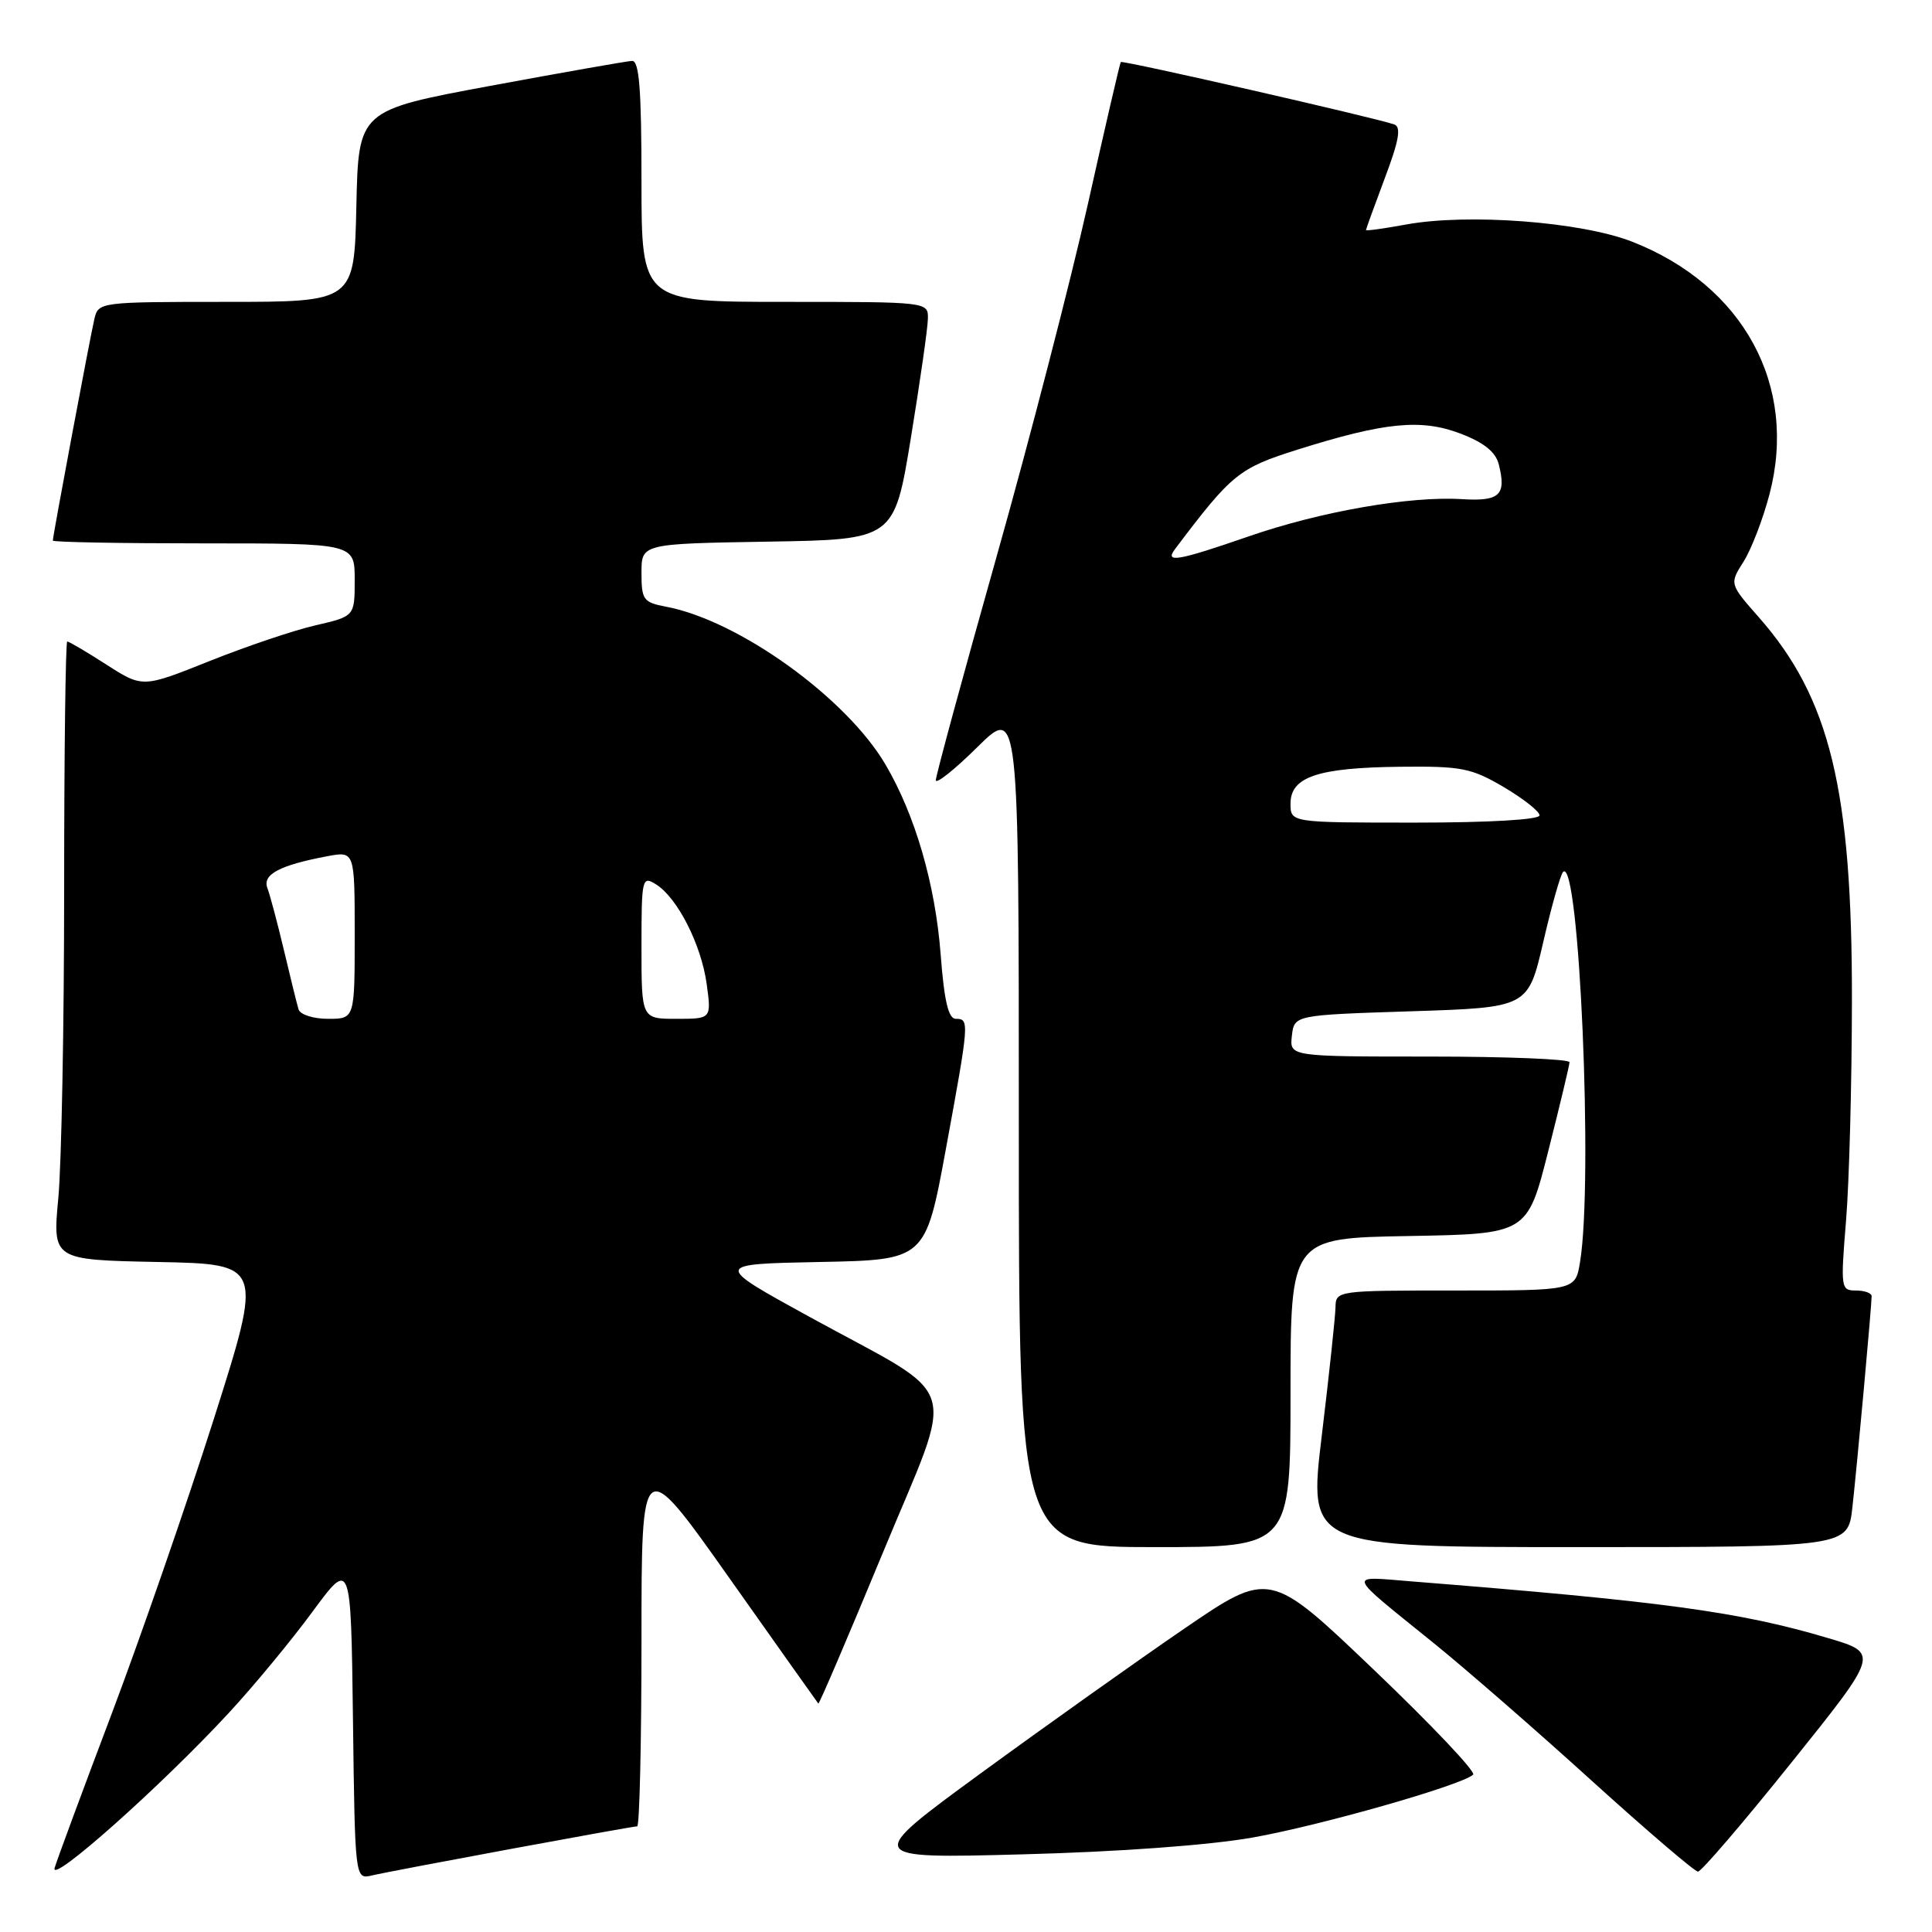 <?xml version="1.0" encoding="UTF-8" standalone="no"?>
<!DOCTYPE svg PUBLIC "-//W3C//DTD SVG 1.1//EN" "http://www.w3.org/Graphics/SVG/1.1/DTD/svg11.dtd" >
<svg xmlns="http://www.w3.org/2000/svg" xmlns:xlink="http://www.w3.org/1999/xlink" version="1.1" viewBox="0 0 256 256">
 <g >
 <path fill="currentColor"
d=" M 30.29 227.00 C 33.60 223.43 38.60 217.38 41.40 213.57 C 46.50 206.65 46.50 206.65 46.77 227.84 C 47.04 249.03 47.04 249.03 49.27 248.51 C 52.13 247.84 83.68 242.00 84.43 242.00 C 84.74 242.00 85.00 230.89 85.00 217.32 C 85.00 192.64 85.00 192.64 96.62 209.07 C 103.01 218.11 108.32 225.60 108.43 225.73 C 108.54 225.86 112.37 216.89 116.96 205.80 C 126.69 182.25 127.77 185.74 107.28 174.50 C 94.53 167.50 94.53 167.50 108.58 167.22 C 122.63 166.95 122.63 166.95 125.34 152.22 C 128.44 135.35 128.47 135.00 126.65 135.00 C 125.67 135.00 125.11 132.64 124.64 126.44 C 123.92 117.15 121.28 108.03 117.34 101.32 C 112.15 92.47 97.88 82.20 88.25 80.39 C 85.25 79.82 85.00 79.48 85.00 75.91 C 85.00 72.05 85.00 72.05 101.74 71.77 C 118.49 71.50 118.49 71.50 120.70 58.00 C 121.91 50.58 122.93 43.49 122.95 42.25 C 123.00 40.00 123.00 40.00 104.00 40.00 C 85.00 40.00 85.00 40.00 85.00 24.00 C 85.00 11.83 84.70 8.02 83.75 8.07 C 83.06 8.10 74.62 9.59 65.00 11.37 C 47.50 14.62 47.50 14.62 47.22 27.31 C 46.94 40.00 46.94 40.00 29.99 40.00 C 13.23 40.00 13.03 40.03 12.51 42.25 C 11.94 44.65 7.00 71.02 7.00 71.63 C 7.00 71.84 16.00 72.00 27.00 72.00 C 47.00 72.00 47.00 72.00 47.00 76.83 C 47.00 81.66 47.00 81.66 41.81 82.86 C 38.95 83.51 32.63 85.65 27.75 87.60 C 18.90 91.14 18.90 91.14 14.11 88.07 C 11.48 86.38 9.14 85.00 8.91 85.00 C 8.69 85.00 8.50 99.74 8.50 117.75 C 8.50 135.76 8.15 154.20 7.73 158.72 C 6.96 166.94 6.96 166.94 20.91 167.22 C 34.85 167.50 34.85 167.50 28.34 188.00 C 24.75 199.28 18.67 216.82 14.83 227.00 C 10.98 237.18 7.57 246.40 7.24 247.50 C 6.54 249.84 21.33 236.69 30.29 227.00 Z  M 237.39 233.53 C 249.00 219.06 249.00 219.06 242.25 217.06 C 230.47 213.56 220.44 212.20 187.01 209.54 C 178.45 208.86 178.21 208.21 190.00 217.74 C 194.12 221.07 203.51 229.24 210.85 235.90 C 218.19 242.55 224.56 248.00 224.99 248.00 C 225.43 248.00 231.01 241.49 237.39 233.53 Z  M 166.00 243.48 C 175.01 241.88 193.69 236.55 195.20 235.15 C 195.59 234.79 189.68 228.55 182.07 221.28 C 168.24 208.07 168.24 208.07 156.87 215.84 C 150.62 220.12 138.53 228.71 130.00 234.94 C 114.50 246.27 114.50 246.27 135.50 245.71 C 148.23 245.38 160.24 244.50 166.00 243.48 Z  M 171.00 184.53 C 171.00 164.05 171.00 164.05 186.69 163.78 C 202.38 163.50 202.38 163.50 205.16 152.50 C 206.69 146.45 207.96 141.16 207.97 140.75 C 207.99 140.34 199.65 140.00 189.43 140.00 C 170.87 140.00 170.87 140.00 171.18 137.25 C 171.50 134.50 171.50 134.50 186.99 134.00 C 202.48 133.50 202.48 133.50 204.49 124.82 C 205.59 120.05 206.78 115.86 207.12 115.53 C 209.26 113.44 211.13 156.54 209.36 167.25 C 208.74 171.00 208.74 171.00 192.87 171.00 C 177.09 171.00 177.00 171.01 176.96 173.25 C 176.93 174.49 176.12 182.14 175.14 190.25 C 173.36 205.00 173.36 205.00 209.11 205.00 C 244.86 205.00 244.86 205.00 245.45 199.75 C 246.06 194.29 248.00 173.06 248.00 171.75 C 248.00 171.34 247.07 171.00 245.92 171.00 C 243.92 171.00 243.88 170.69 244.61 161.75 C 245.03 156.66 245.38 143.50 245.39 132.50 C 245.42 104.62 242.47 92.50 233.07 81.81 C 229.16 77.37 229.16 77.37 231.03 74.42 C 232.06 72.79 233.61 68.77 234.47 65.48 C 238.24 51.08 231.03 37.82 216.28 32.03 C 209.51 29.38 194.47 28.24 186.25 29.76 C 183.36 30.29 181.00 30.62 181.00 30.48 C 181.00 30.35 182.13 27.25 183.50 23.59 C 185.37 18.64 185.69 16.83 184.75 16.49 C 182.27 15.61 148.72 7.95 148.51 8.22 C 148.39 8.37 146.43 16.82 144.16 27.00 C 141.88 37.17 136.42 58.29 132.01 73.91 C 127.60 89.54 124.00 102.80 124.00 103.38 C 124.00 103.96 126.48 101.99 129.50 99.00 C 135.00 93.57 135.00 93.57 135.00 149.28 C 135.00 205.00 135.00 205.00 153.00 205.00 C 171.00 205.00 171.00 205.00 171.00 184.53 Z  M 39.56 133.75 C 39.35 133.06 38.48 129.53 37.62 125.90 C 36.76 122.27 35.77 118.57 35.43 117.67 C 34.74 115.87 37.07 114.64 43.39 113.45 C 47.00 112.78 47.00 112.78 47.00 123.89 C 47.00 135.00 47.00 135.00 43.47 135.00 C 41.51 135.00 39.77 134.44 39.56 133.75 Z  M 85.00 125.49 C 85.00 116.36 85.08 116.03 86.92 117.18 C 89.77 118.96 92.92 125.16 93.64 130.39 C 94.27 135.00 94.27 135.00 89.64 135.00 C 85.00 135.00 85.00 135.00 85.00 125.49 Z  M 171.00 106.48 C 171.00 102.94 174.61 101.72 185.50 101.60 C 193.65 101.51 194.95 101.76 199.25 104.29 C 201.86 105.83 204.00 107.52 204.00 108.04 C 204.00 108.61 197.35 109.00 187.50 109.00 C 171.00 109.00 171.00 109.00 171.00 106.48 Z  M 155.70 72.75 C 163.21 62.80 164.14 62.04 171.86 59.60 C 183.48 55.94 188.30 55.46 193.54 57.46 C 196.65 58.65 198.18 59.89 198.60 61.54 C 199.62 65.61 198.73 66.45 193.71 66.14 C 186.80 65.71 174.95 67.78 165.44 71.08 C 156.04 74.33 154.27 74.64 155.70 72.75 Z "/>
</g>
</svg>
